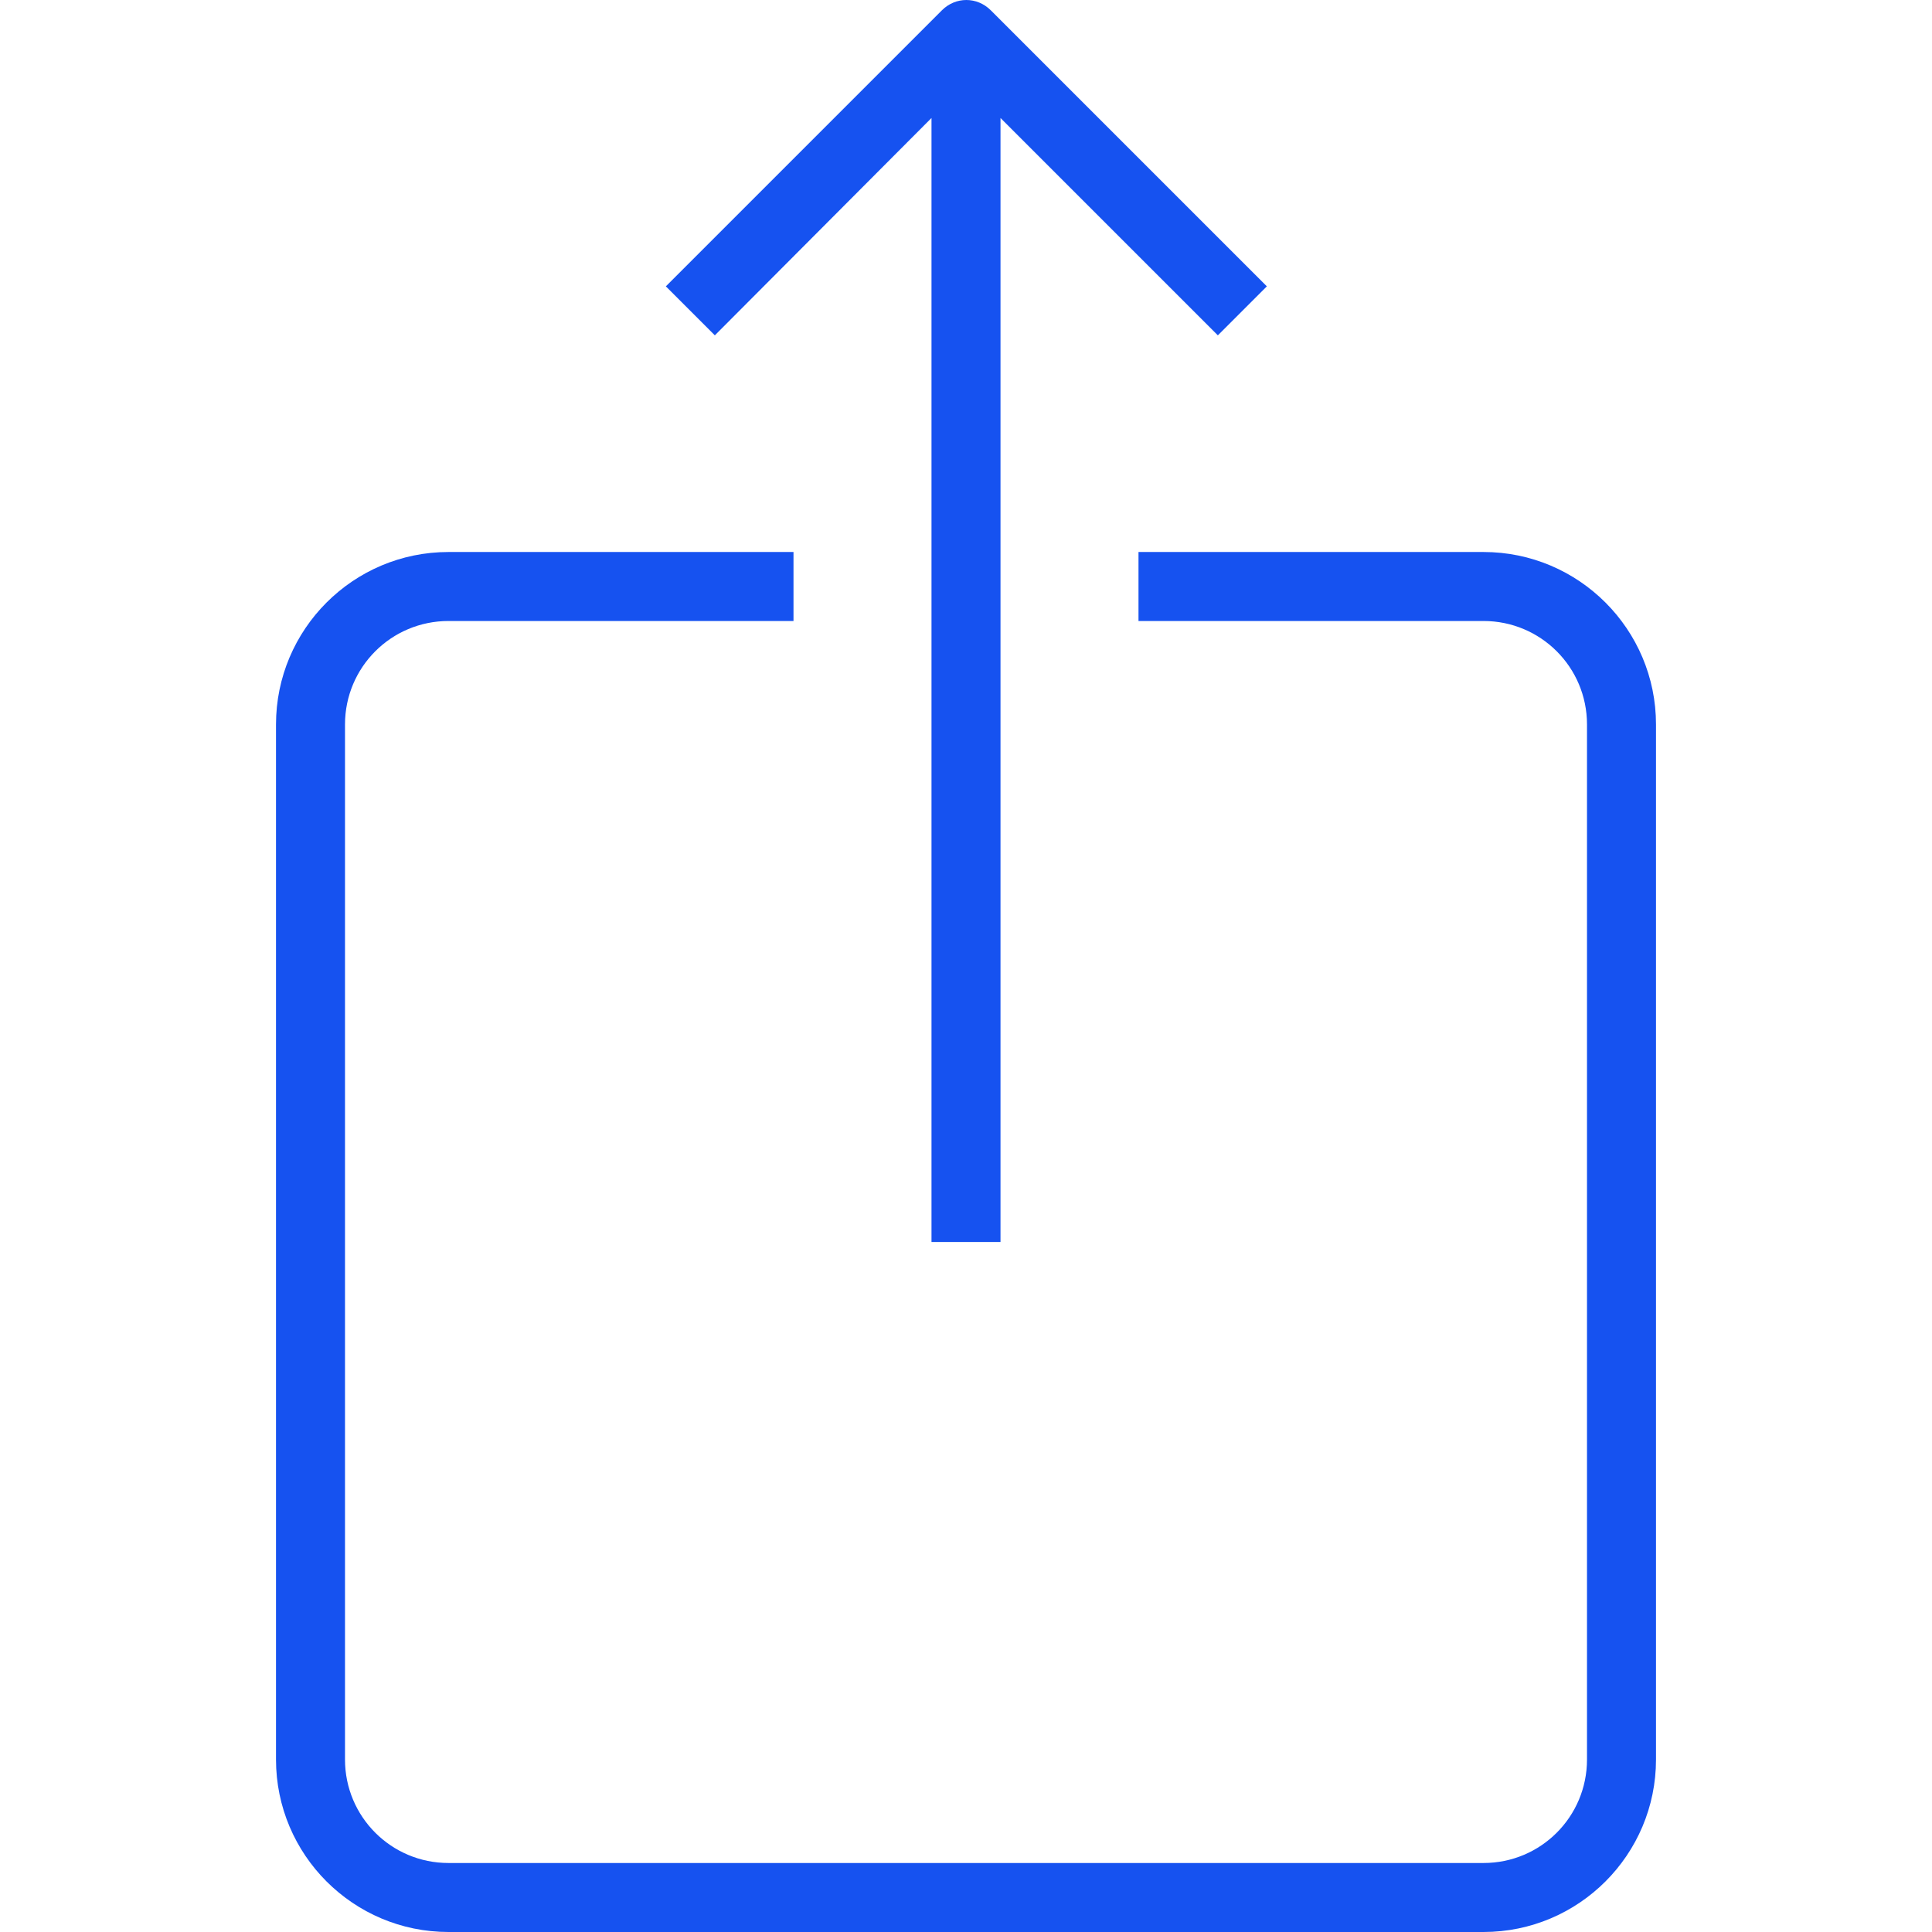 <svg width="28" height="28" viewBox="0 0 28 28" fill="none" xmlns="http://www.w3.org/2000/svg">
<path d="M21.5 8H16.5V9H21.5C22.33 9 23 9.67 23 10.5V25.5C23 26.33 22.33 27 21.5 27H6.5C5.67 27 5 26.33 5 25.5V10.5C5 9.67 5.67 9 6.5 9H11.5V8H6.5C5.12 8 4 9.12 4 10.5V25.5C4 26.88 5.12 28 6.5 28H21.5C22.88 28 24 26.88 24 25.5V10.5C24 9.12 22.88 8 21.5 8Z" fill="#1652F0"/>
<path d="M13.5 1.71V18H14.5V1.71L17.65 4.86L18.36 4.15L14.36 0.15C14.16 -0.05 13.85 -0.05 13.65 0.15L9.65 4.15L10.36 4.86L13.5 1.71Z" fill="#1652F0"/>
</svg>
